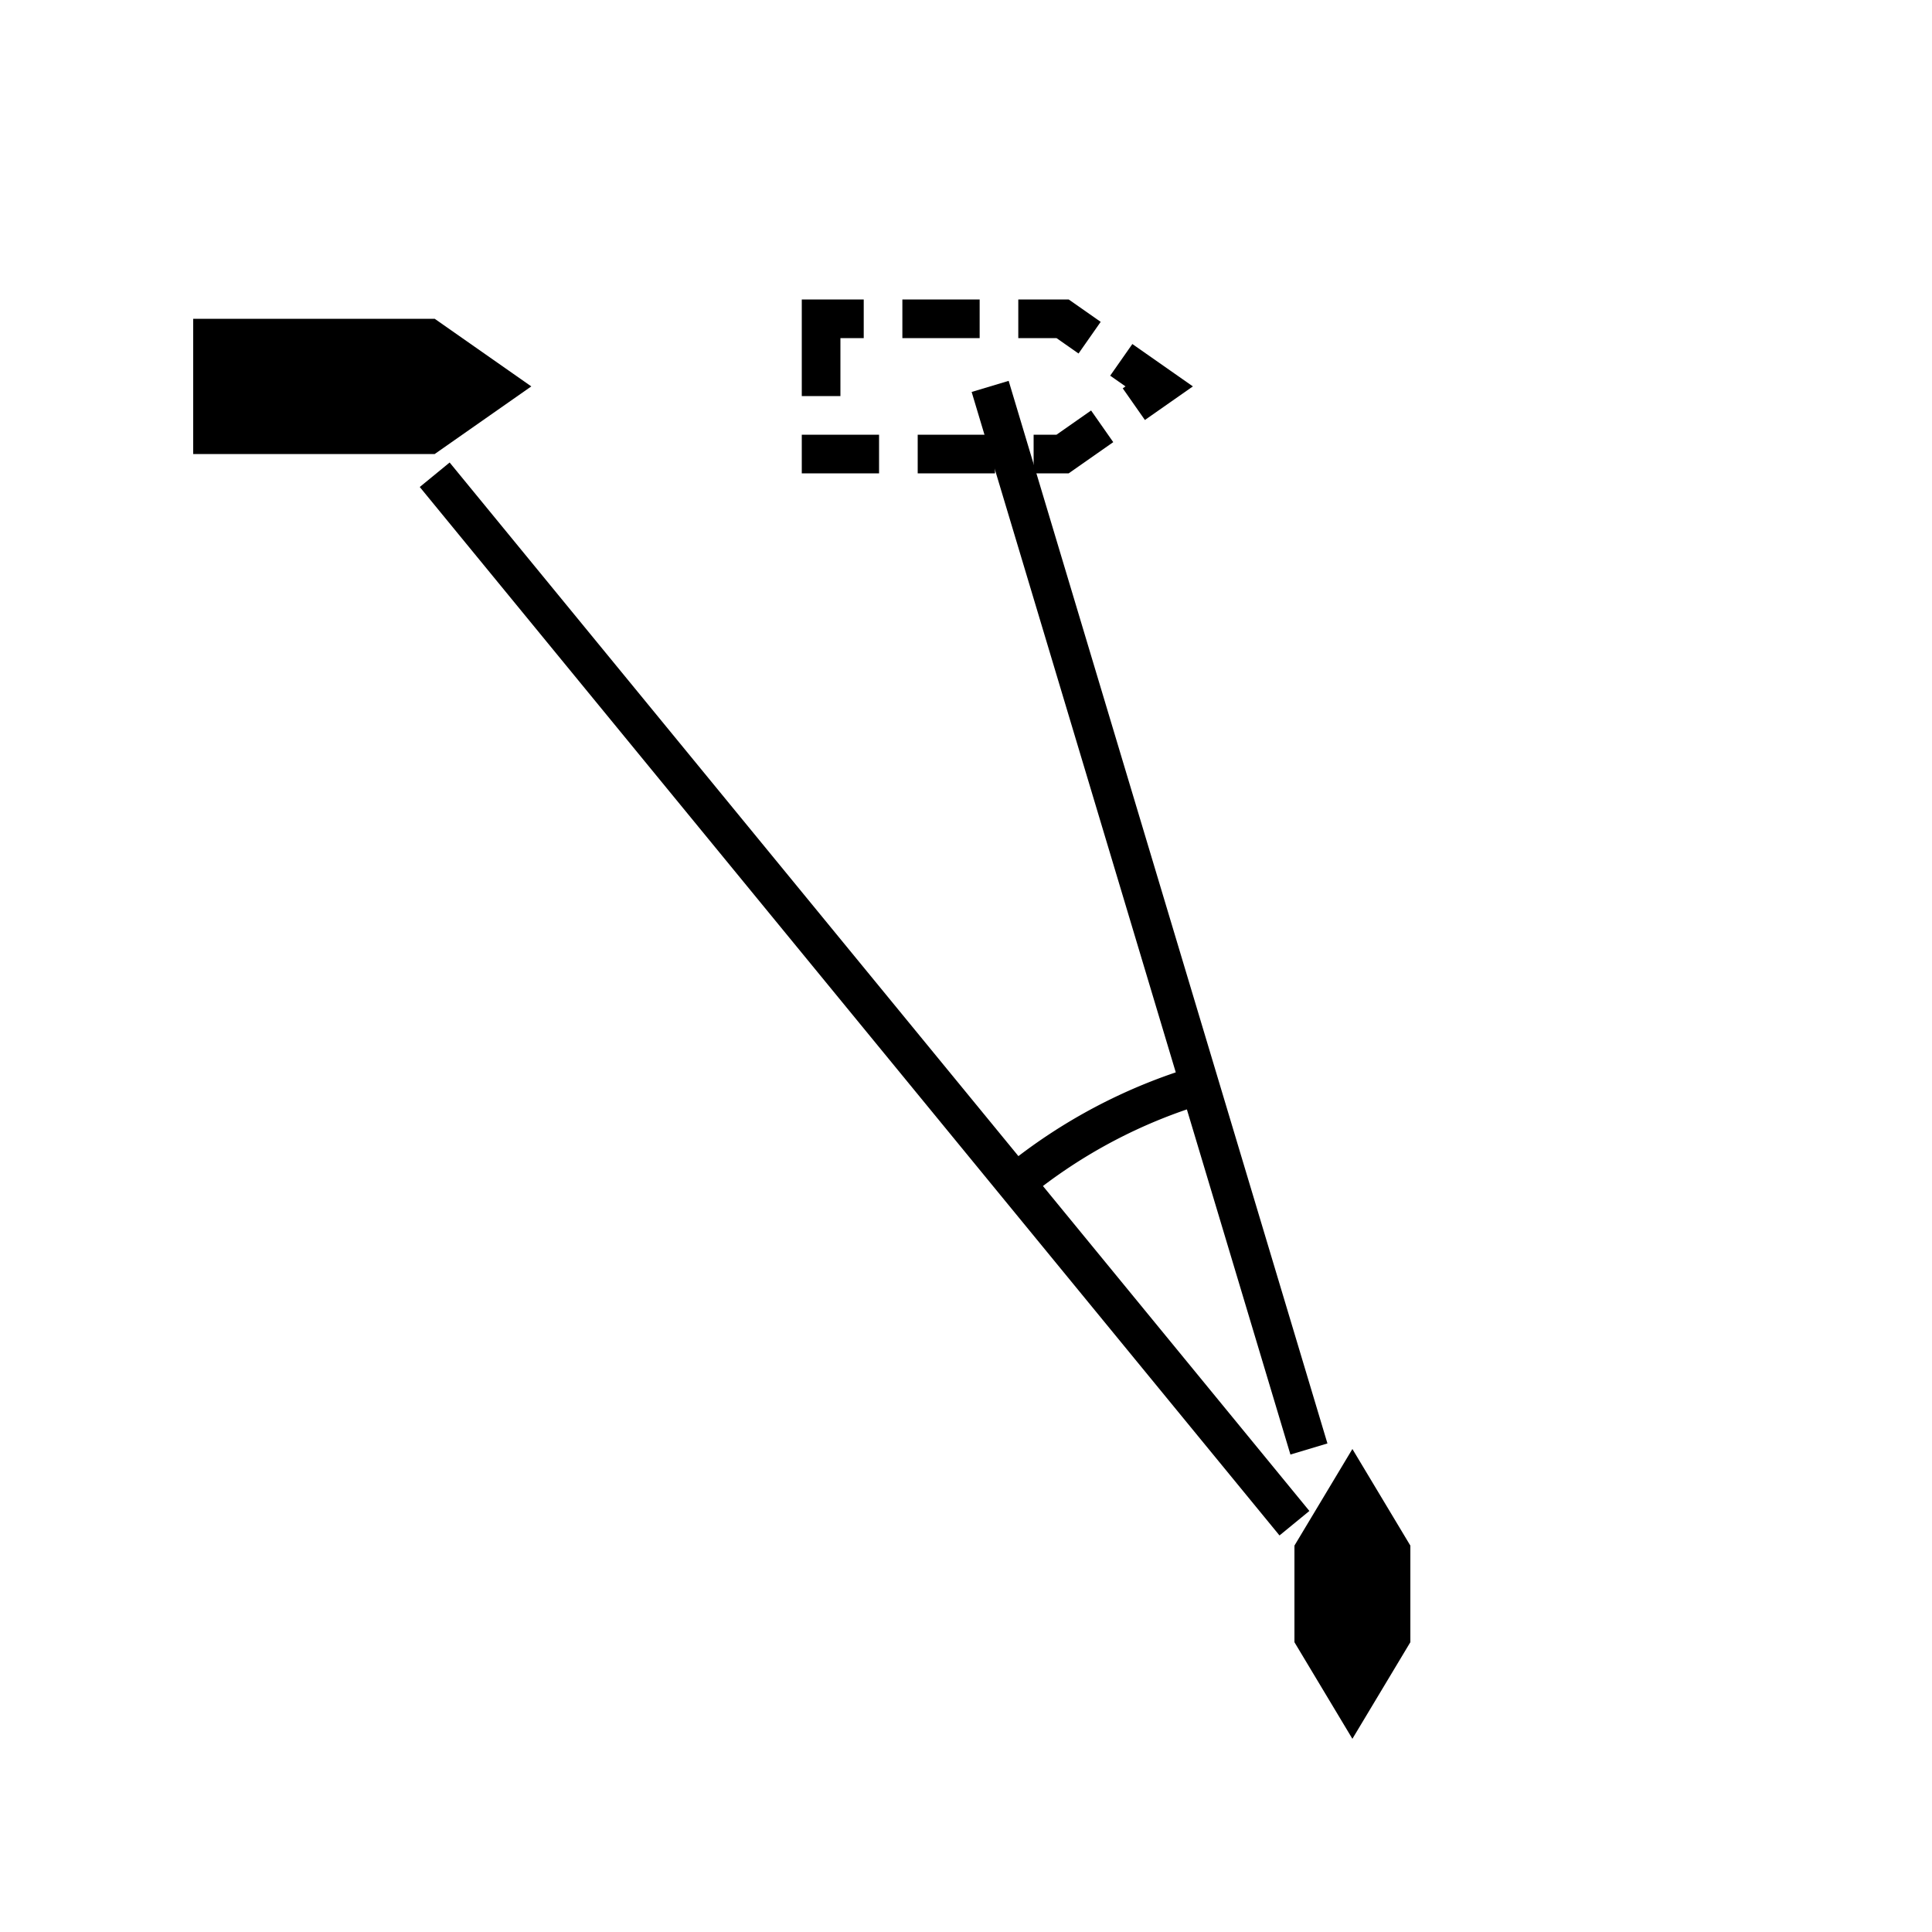 <?xml version="1.0" encoding="UTF-8" standalone="no"?>
<!-- Created with Inkscape (http://www.inkscape.org/) -->

<svg
   width="100mm"
   height="100mm"
   viewBox="0 0 100 100"
   version="1.1"
   id="svg5"
   inkscape:version="1.2.2 (732a01da63, 2022-12-09)"
   sodipodi:docname="LeadAngle.svg"
   xmlns:inkscape="http://www.inkscape.org/namespaces/inkscape"
   xmlns:sodipodi="http://sodipodi.sourceforge.net/DTD/sodipodi-0.dtd"
   xmlns="http://www.w3.org/2000/svg"
   xmlns:svg="http://www.w3.org/2000/svg">
  <sodipodi:namedview
     id="namedview7"
     pagecolor="#ffffff"
     bordercolor="#000000"
     borderopacity="0.25"
     inkscape:showpageshadow="2"
     inkscape:pageopacity="0.0"
     inkscape:pagecheckerboard="0"
     inkscape:deskcolor="#d1d1d1"
     inkscape:document-units="mm"
     showgrid="false"
     inkscape:zoom="0.093205494"
     inkscape:cx="-4677.8358"
     inkscape:cy="-1426.9545"
     inkscape:window-width="1920"
     inkscape:window-height="1017"
     inkscape:window-x="-8"
     inkscape:window-y="-8"
     inkscape:window-maximized="1"
     inkscape:current-layer="layer1"
     showguides="true">
    <sodipodi:guide
       position="-36.016,80"
       orientation="0,1"
       id="guide190"
       inkscape:locked="false"
       inkscape:label=""
       inkscape:color="rgb(0,134,229)" />
    <sodipodi:guide
       position="70,100.177"
       orientation="-1,0"
       id="guide192"
       inkscape:locked="false"
       inkscape:label=""
       inkscape:color="rgb(0,134,229)" />
    <sodipodi:guide
       position="27.5,103.194"
       orientation="-1,0"
       id="guide194"
       inkscape:locked="false"
       inkscape:label=""
       inkscape:color="rgb(0,134,229)" />
    <sodipodi:guide
       position="22.5,104.081"
       orientation="-1,0"
       id="guide196"
       inkscape:locked="false"
       inkscape:label=""
       inkscape:color="rgb(0,134,229)" />
    <sodipodi:guide
       position="10,97.871"
       orientation="-1,0"
       id="guide198"
       inkscape:locked="false"
       inkscape:label=""
       inkscape:color="rgb(0,134,229)" />
    <sodipodi:guide
       position="10,83.5"
       orientation="0,1"
       id="guide200"
       inkscape:locked="false"
       inkscape:label=""
       inkscape:color="rgb(0,134,229)" />
    <sodipodi:guide
       position="-34.419,76.5"
       orientation="0,1"
       id="guide202"
       inkscape:locked="false"
       inkscape:label=""
       inkscape:color="rgb(0,134,229)" />
    <sodipodi:guide
       position="-19.694,10"
       orientation="0,1"
       id="guide2163"
       inkscape:locked="false"
       inkscape:label=""
       inkscape:color="rgb(0,134,229)" />
    <sodipodi:guide
       position="-18.452,15"
       orientation="0,1"
       id="guide2165"
       inkscape:locked="false"
       inkscape:label=""
       inkscape:color="rgb(0,134,229)" />
    <sodipodi:guide
       position="-18.452,20"
       orientation="0,1"
       id="guide2167"
       inkscape:label=""
       inkscape:locked="false"
       inkscape:color="rgb(0,134,229)" />
    <sodipodi:guide
       position="-16.145,25"
       orientation="0,1"
       id="guide2169"
       inkscape:locked="false"
       inkscape:label=""
       inkscape:color="rgb(0,134,229)" />
    <sodipodi:guide
       position="67,109.226"
       orientation="-1,0"
       id="guide2225"
       inkscape:locked="false"
       inkscape:label=""
       inkscape:color="rgb(0,134,229)" />
    <sodipodi:guide
       position="73,104.613"
       orientation="-1,0"
       id="guide2229"
       inkscape:locked="false"
       inkscape:label=""
       inkscape:color="rgb(0,134,229)" />
    <sodipodi:guide
       position="-41.161,17.5"
       orientation="0,1"
       id="guide2233"
       inkscape:locked="false"
       inkscape:label=""
       inkscape:color="rgb(0,134,229)" />
    <sodipodi:guide
       position="18.75,101.242"
       orientation="-1,0"
       id="guide2235"
       inkscape:locked="false"
       inkscape:label=""
       inkscape:color="rgb(0,134,229)" />
    <sodipodi:guide
       position="18.75,80"
       orientation="0.773,0.634"
       id="guide2438"
       inkscape:locked="false" />
    <sodipodi:guide
       position="-14.903,35"
       orientation="0,1"
       id="guide273"
       inkscape:locked="false"
       inkscape:label=""
       inkscape:color="rgb(0,134,229)" />
    <sodipodi:guide
       position="47.045,55"
       orientation="0,1"
       id="guide275"
       inkscape:locked="false"
       inkscape:label=""
       inkscape:color="rgb(0,134,229)" />
    <sodipodi:guide
       position="40.145,45"
       orientation="0,1"
       id="guide277"
       inkscape:locked="false"
       inkscape:label=""
       inkscape:color="rgb(0,134,229)" />
    <sodipodi:guide
       position="60,67.758"
       orientation="-1,0"
       id="guide279"
       inkscape:locked="false"
       inkscape:label=""
       inkscape:color="rgb(0,134,229)" />
    <sodipodi:guide
       position="51.25,93.258"
       orientation="-1,0"
       id="guide967"
       inkscape:locked="false"
       inkscape:label=""
       inkscape:color="rgb(0,134,229)" />
    <sodipodi:guide
       position="51.25,80"
       orientation="0.958,0.287"
       id="guide2421"
       inkscape:locked="false" />
  </sodipodi:namedview>
  <defs
     id="defs2" />
  <g
     inkscape:label="Слой 1"
     inkscape:groupmode="layer"
     id="layer1">
    <path
       style="fill:#000000;fill-opacity:1;stroke:#000000;stroke-width:0;stroke-dasharray:none"
       d="m 10,16.5 v 7 h 12.5 l 5,-3.5 -5,-3.5 z"
       id="path287"
       inkscape:label="path287" />
    <path
       style="fill:#000000;fill-opacity:0;stroke:#000000;stroke-width:2;stroke-dasharray:4, 2;stroke-dashoffset:0;stroke-opacity:1"
       d="m 42.5,16.5 v 7 H 55 L 60,20 55,16.5 Z"
       id="path287-9"
       inkscape:label="path287" />
    <path
       style="fill:#000000;fill-opacity:1;stroke:#000000;stroke-width:0;stroke-dasharray:none"
       d="m 70,75 -3,5 v 5 l 3,5 3,-5 v -5 l -3,-5"
       id="path2231" />
    <path
       style="fill:#000000;fill-opacity:0;stroke:#000000;stroke-width:2;stroke-dasharray:none;stroke-dashoffset:0;stroke-opacity:1"
       d="m 22.5,24.573 44.5,54.268"
       id="path2538" />
    <path
       style="fill:#000000;fill-opacity:0;stroke:#000000;stroke-width:2;stroke-dasharray:none;stroke-dashoffset:0;stroke-opacity:1"
       d="M 51.25,20 67.75,75"
       id="path2540" />
    <path
       style="fill:#000000;fill-opacity:0;stroke:#000000;stroke-width:2;stroke-dasharray:none;stroke-dashoffset:0;stroke-opacity:1"
       id="path2542"
       sodipodi:type="arc"
       sodipodi:cx="70"
       sodipodi:cy="82.5"
       sodipodi:rx="27.5"
       sodipodi:ry="27.5"
       sodipodi:start="4.0308079"
       sodipodi:end="4.4239514"
       sodipodi:arc-type="arc"
       d="m 52.674,61.144 a 27.5,27.5 0 0 1 9.503,-5.008"
       sodipodi:open="true" />
  </g>
</svg>
